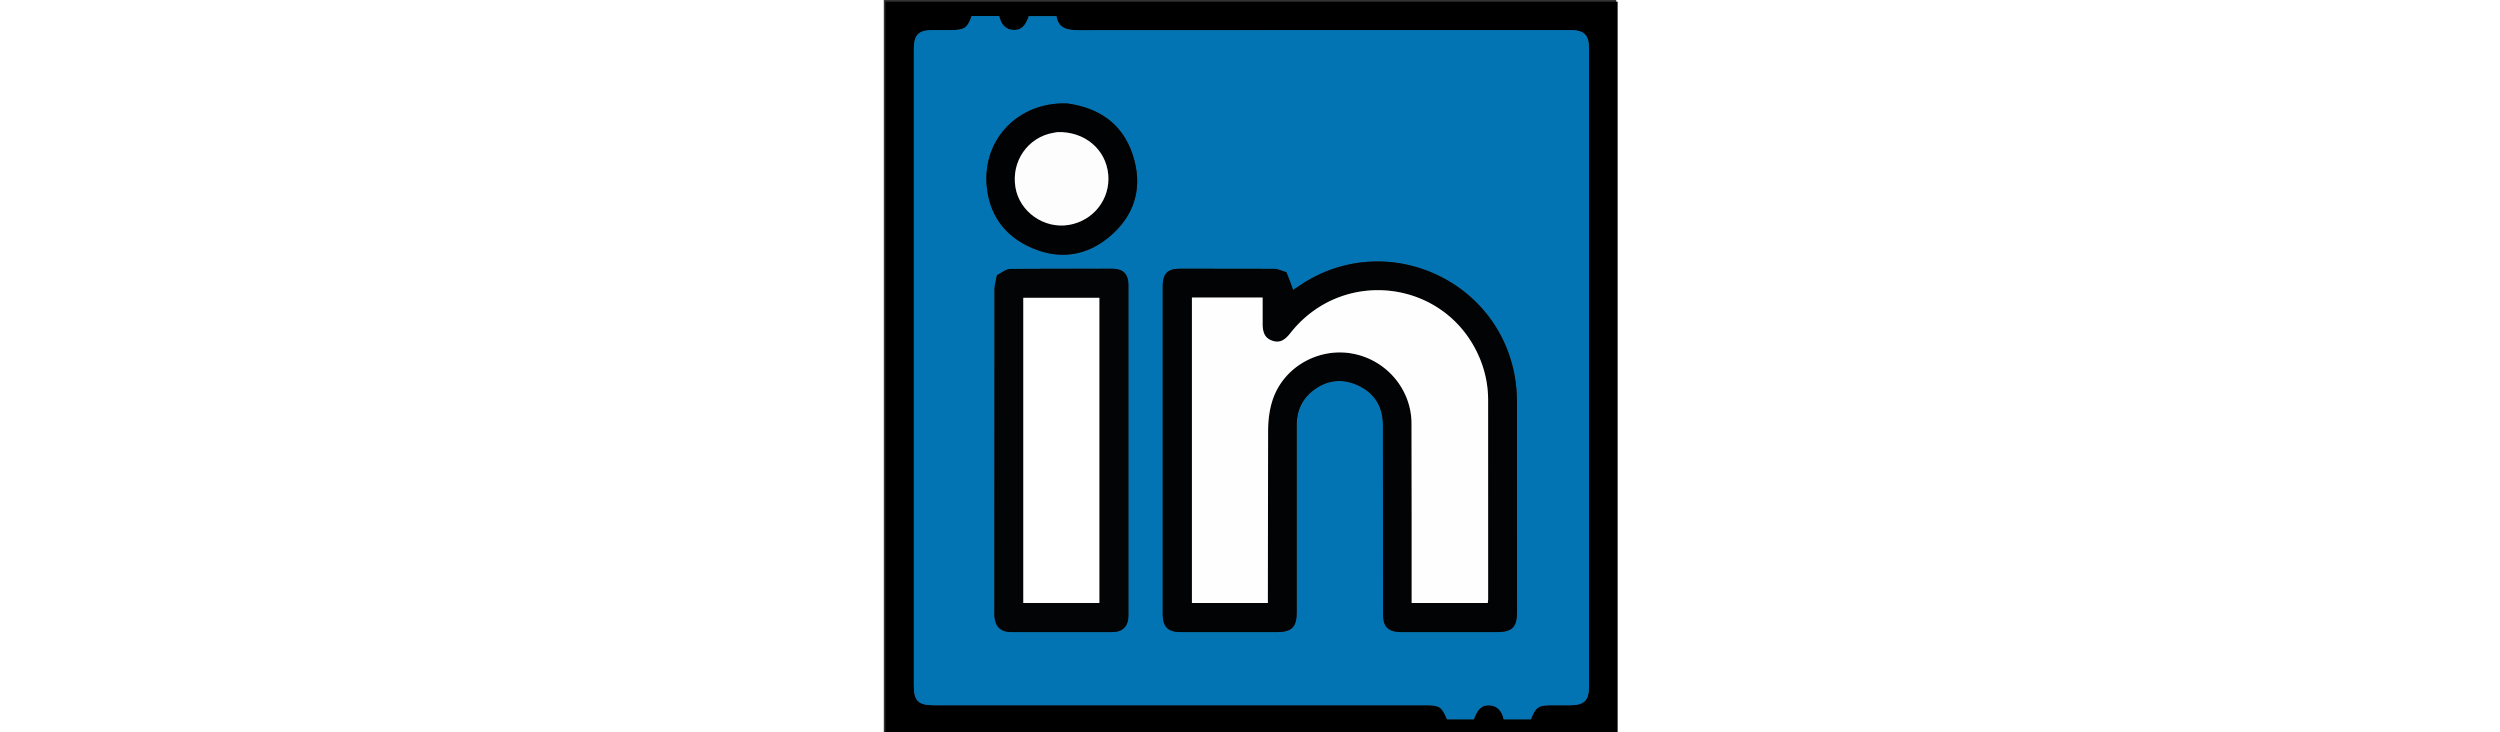 <svg xmlns="http://www.w3.org/2000/svg" width="100%" viewBox="0 0 512 512" height="150" xmlns:v="https://vecta.io/nano">
    <rect x="0" y="0" width="512" height="512" fill="#333333" stroke="none"/>
    <!-- black background path - remove from html -->
    <path d="M513 193v319.961H1.101V1.164H513V193M382.5 21c-82.151 0-164.303-.057-246.454.092-7.773.014-13.983-1.214-15.347-9.832h-19.325c-2.275 6.791-5.285 9.713-10.176 9.686-6.425-.036-9.244-4.301-10.587-9.755H61.407c-2.761 8.158-5.058 9.798-13.561 9.808-4.499.005-8.998-.002-13.498.002-10.165.009-13.347 3.221-13.348 13.499v444.92c0 10.476 3.15 13.58 13.771 13.58L378.71 493c9.732 0 11.333 1.046 14.986 9.832h18.824c2.488-7.063 5.498-9.946 10.528-9.775 6.164.21 9.028 4.2 10.288 9.792h19.044c3.34-8.585 5.215-9.846 14.506-9.85l12.998-.001c9.806-.013 13.113-3.34 13.114-13.244l-.001-445.92c0-9.452-3.434-12.831-13.014-12.833L382.5 21z"/>
    <!-- blue backgroung creating the square shape of the svg -->
    <path fill="#0274b3" d="M383 21l96.983.003c9.58.002 13.014 3.381 13.014 12.833l.001 445.92c0 9.904-3.308 13.231-13.114 13.244-4.333.006-8.665 0-12.998.001-9.291.003-11.166 1.265-14.506 9.85h-19.044c-1.26-5.592-4.124-9.582-10.288-9.792-5.03-.171-8.04 2.711-10.528 9.775h-18.824c-3.653-8.786-5.254-9.832-14.986-9.832-114.646 0-229.292 0-343.938-.001-10.621 0-13.771-3.104-13.771-13.58V34.499c0-10.277 3.182-13.489 13.348-13.499l13.498-.002c8.503-.01 10.801-1.65 13.561-9.808h19.202c1.343 5.454 4.162 9.719 10.587 9.755 4.891.027 7.901-2.895 10.176-9.686h19.325c1.364 8.618 7.574 9.846 15.347 9.832L383 21M281.223 190.119c-2.819-.76-5.632-2.156-8.457-2.179l-65.481-.092c-9.024.013-12.29 3.336-12.291 12.427l.001 228.935c.001 9.055 3.63 12.638 12.787 12.645l66.481.005c11.022-.001 14.397-3.312 14.401-14.189l.004-75.979-.012-54.485c-.034-9.802 3.549-17.983 11.192-24.01 9.782-7.714 20.852-8.896 31.956-3.645 11.183 5.288 17.072 14.816 17.118 27.216l.071 131.962c.002 9.725 3.45 13.122 13.31 13.126l65.981.003c11.008-.001 14.378-3.315 14.38-14.211l-.037-144.959c-.007-5.153-.224-10.35-.91-15.45-9.693-72.036-91.795-108.357-151.675-67.156l-3.896 2.597c-1.522-4.205-2.938-8.119-4.923-12.563M78.94 192.66c-.538 3.239-1.541 6.477-1.545 9.717l-.068 224.481c0 1.333-.063 2.671.026 3.999.481 7.151 4.356 10.96 11.57 10.98l70.994-.009c7.103-.025 11.071-4.126 11.074-11.32l.003-231.481c-.003-7.393-3.678-11.143-11.032-11.164-23.831-.068-47.665-.173-71.491.161-3.055.043-6.074 2.592-9.531 4.635m49.152-120.362c-33.445-1.327-58.933 24.461-56.176 57.333 1.741 20.754 12.796 35.626 31.701 43.75 19.573 8.411 38.407 5.529 54.635-8.318 16.193-13.817 22.354-31.923 17.024-52.585-6.08-23.573-22.221-36.699-47.185-40.179z"/>
    <!-- black line creating the outline of the 'n' -->
    <path fill="#020304" d="M281.508 190.384c1.701 4.179 3.117 8.093 4.639 12.298l3.896-2.597c59.881-41.201 141.982-4.881 151.675 67.156.686 5.1.903 10.297.91 15.45l.037 144.959c-.002 10.896-3.372 14.21-14.38 14.211-21.994.002-43.988.007-65.981-.003-9.86-.004-13.308-3.401-13.31-13.126l-.071-131.962c-.046-12.4-5.935-21.928-17.118-27.216-11.104-5.251-22.174-4.069-31.956 3.645-7.643 6.027-11.225 14.208-11.192 24.01l.012 54.485-.004 75.979c-.005 10.877-3.38 14.189-14.401 14.189-22.16.002-44.321.011-66.481-.005-9.157-.007-12.786-3.59-12.787-12.645l-.001-228.935c.001-9.091 3.266-12.414 12.291-12.427l65.481.092c2.825.024 5.638 1.419 8.741 2.444M369.004 357.5v64.013h53.204c.111-1.105.264-1.923.264-2.74l-.016-138.982a75.71 75.71 0 0 0-5.984-29.635c-23.035-54.613-95.531-64.053-132.319-17.221-4.286 5.456-7.897 6.92-12.746 5.166-4.61-1.668-6.552-5.061-6.576-11.593l-.005-18.508h-49.43v213.524h53.087V415.8l.176-115.483c.076-7.667 1.193-15.782 3.932-22.88 8.501-22.029 32.487-34.625 55.463-30.178 23.254 4.501 40.505 24.608 40.855 48.251l.093 61.991z"/>
    <!-- black line creating the bottom outline of the lowercase 'i' -->
    <path fill="#030405" d="M79.15 192.333c3.246-1.715 6.266-4.265 9.321-4.308l71.491-.161c7.354.021 11.029 3.77 11.032 11.164l-.003 231.481c-.003 7.194-3.971 11.295-11.074 11.32l-70.994.009c-7.214-.021-11.088-3.829-11.57-10.98-.089-1.327-.026-2.666-.026-3.999l.068-224.481c.004-3.24 1.007-6.478 1.755-10.044M97.519 261.5v160.012h53.177V208.172H97.519V261.5z"/>
    <!-- black line creating the circle outline of the 'dot' in a lowercase 'i' -->
    <path fill="#010203" d="M128.538 72.345c24.518 3.433 40.658 16.559 46.739 40.132 5.33 20.662-.831 38.769-17.024 52.585-16.228 13.847-35.062 16.729-54.635 8.318-18.905-8.124-29.96-22.995-31.701-43.75-2.757-32.872 22.73-58.66 56.622-57.285m-7.544 20.048l-2.452.457c-17.898 3.087-29.619 20.04-26.472 38.291 2.932 16.999 19.974 28.948 37.223 26.098 17.222-2.845 29.167-18.095 27.603-35.24-1.609-17.635-16.465-30.226-35.902-29.607z"/>
    <!-- white fill for the 'n' -->
    <path fill="#fefefe" d="M369.004 357l-.093-61.491c-.35-23.643-17.6-43.75-40.855-48.251-22.976-4.447-46.962 8.15-55.463 30.178-2.739 7.097-3.856 15.212-3.932 22.88l-.176 115.483v5.726h-53.087V208.001h49.43l.005 18.508c.024 6.532 1.966 9.925 6.576 11.593 4.848 1.754 8.46.29 12.746-5.166 36.788-46.832 109.284-37.392 132.319 17.221a75.71 75.71 0 0 1 5.984 29.635l.016 138.982c0 .818-.154 1.635-.264 2.74h-53.204V357z"/>
    <!-- white fill for the bottom outline of the lowercase 'i' -->
    <path fill="#fff" d="M97.519 261v-52.828h53.177v213.341H97.519V261z"/>
    <!-- white fill for the 'dot' outline in the lowercase 'i' -->
    <path fill="#fdfdfd" d="M121.423 92.347c19.008-.573 33.864 12.018 35.473 29.653 1.564 17.146-10.38 32.395-27.603 35.24-17.249 2.85-34.292-9.099-37.223-26.098-3.147-18.251 8.574-35.204 26.472-38.291l2.881-.504z"/>
</svg>